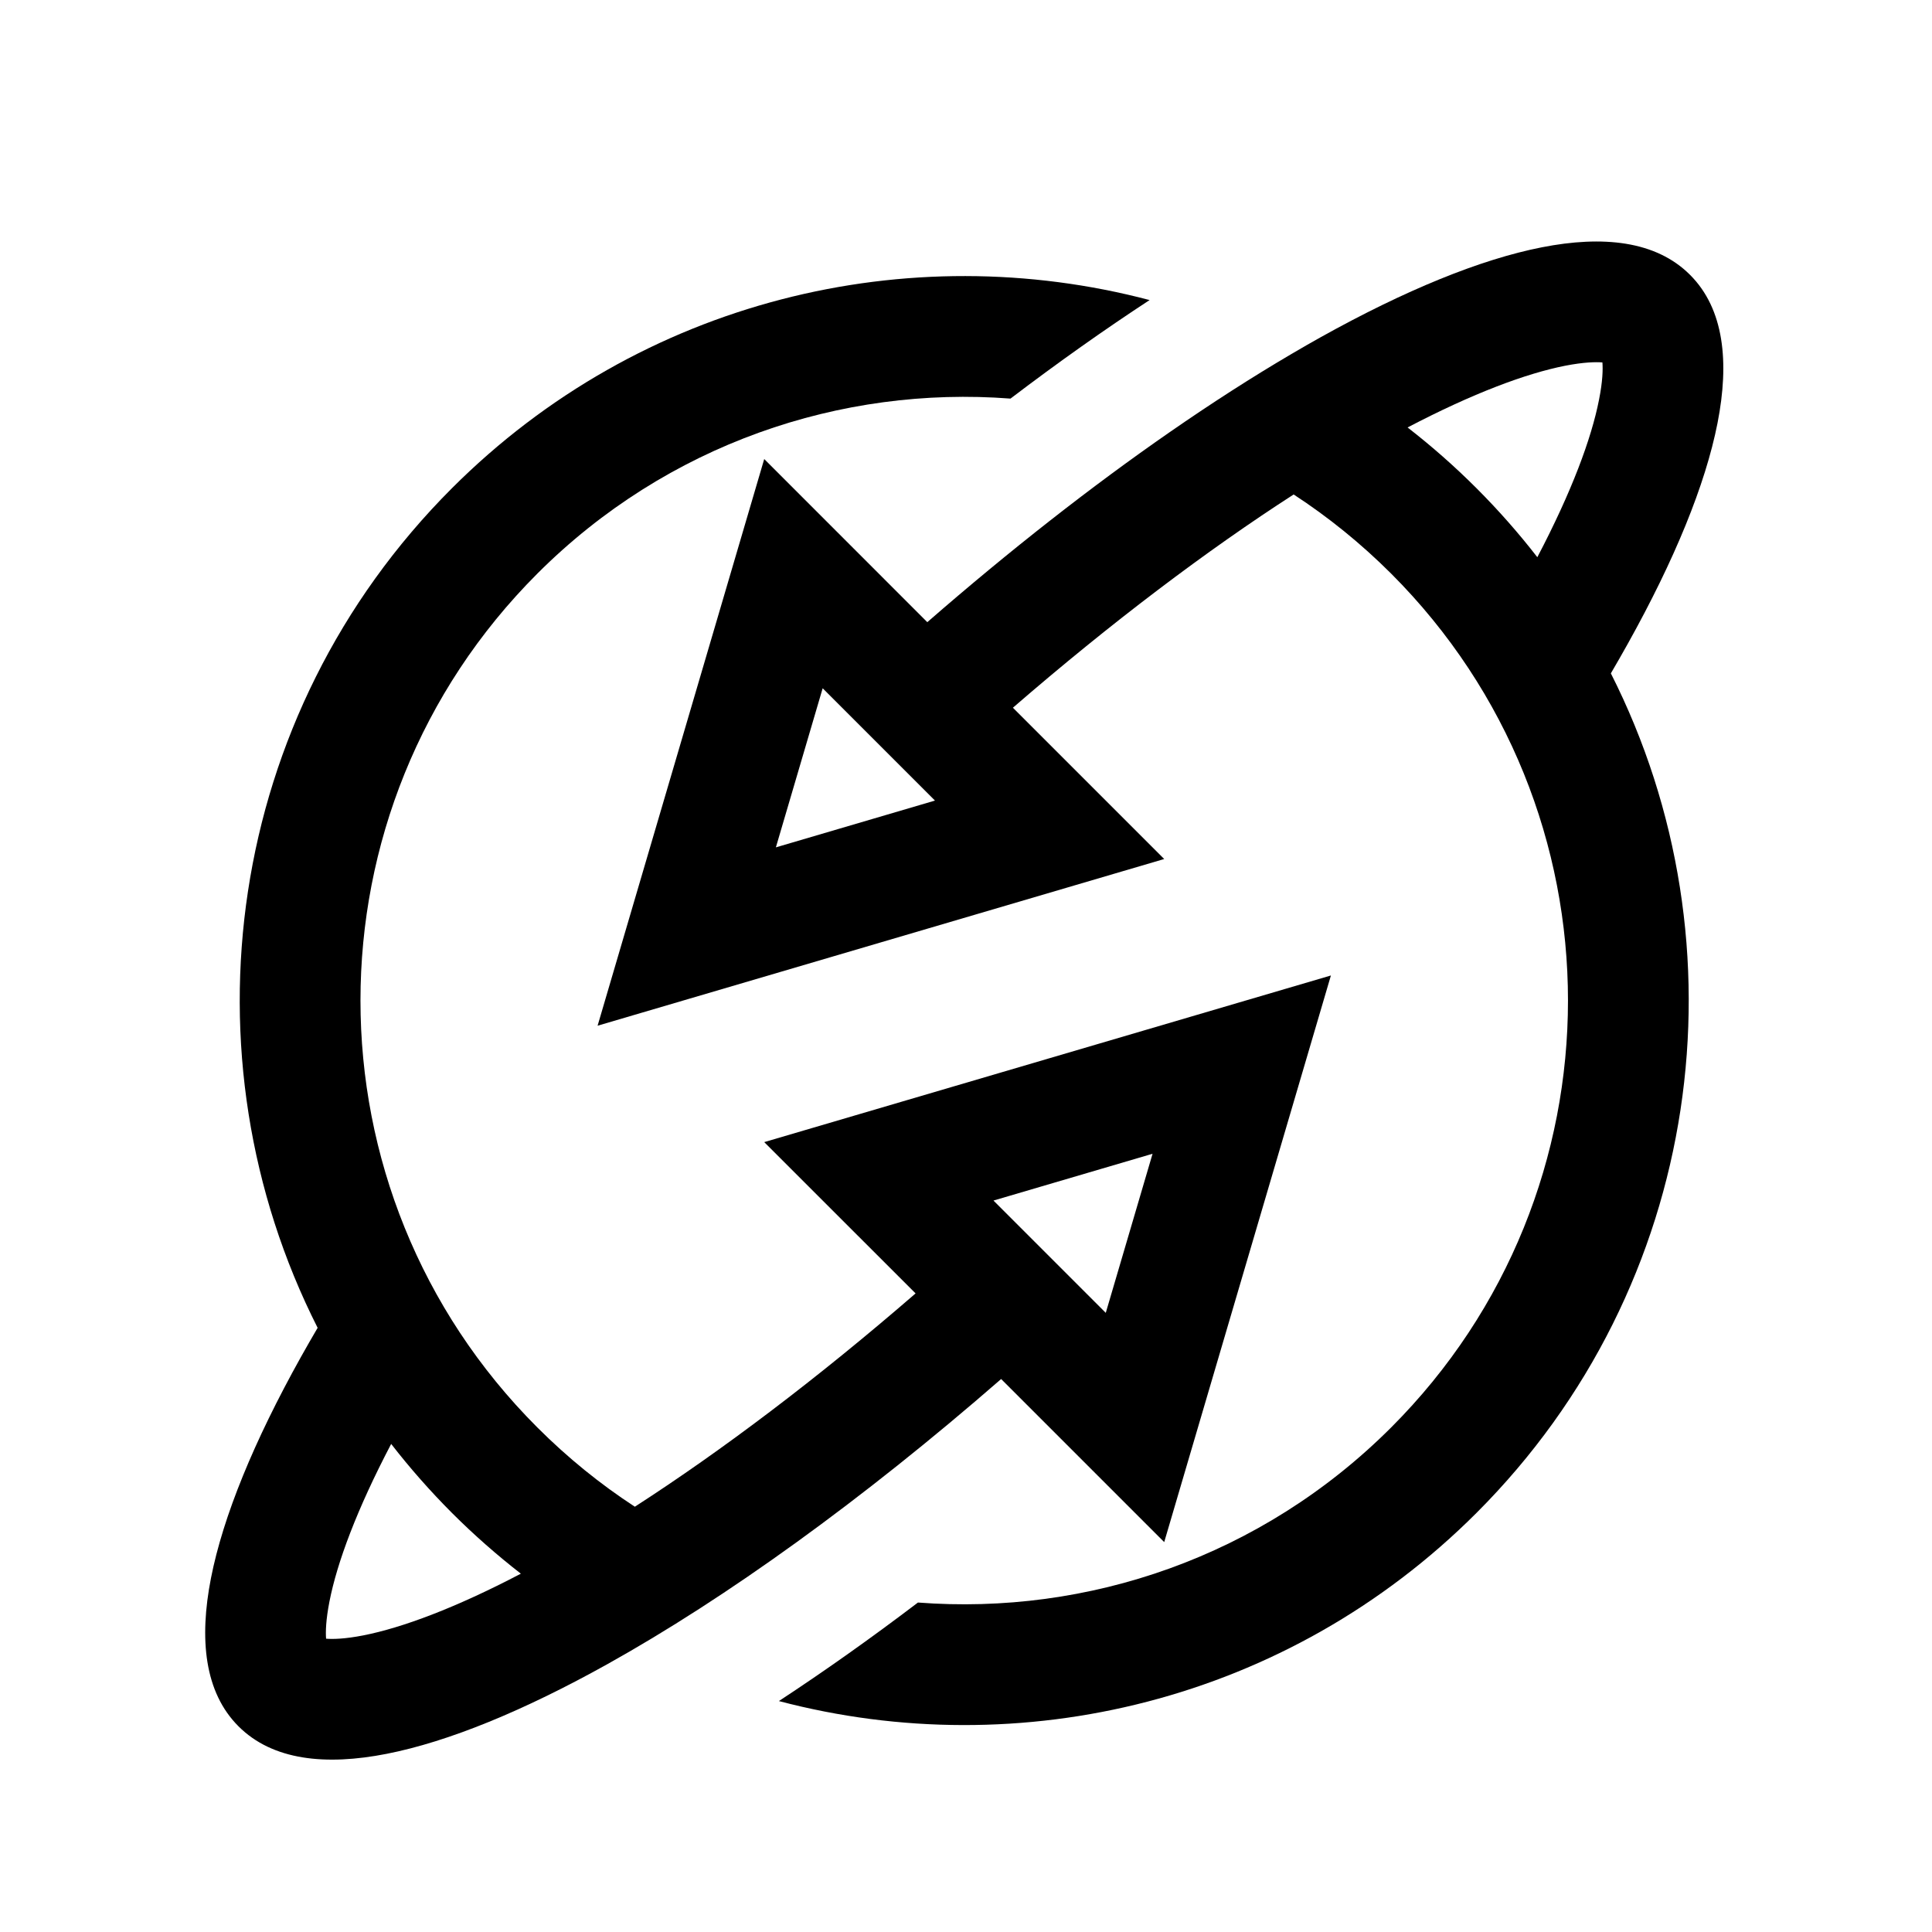 <svg width="32" height="32" viewBox="0 0 32 32" fill="none" xmlns="http://www.w3.org/2000/svg">
    <path fill-rule="evenodd" clip-rule="evenodd" d="M21.391 5.863C21.555 5.766 21.718 5.673 21.879 5.583C23.267 4.81 24.514 4.297 25.538 4.096C26.545 3.898 27.426 3.986 27.992 4.552C28.558 5.117 28.645 5.998 28.448 7.005C28.247 8.03 27.734 9.277 26.96 10.665C26.87 10.826 26.777 10.989 26.681 11.153C28.96 15.655 28.219 21.295 24.456 25.058C21.325 28.189 16.895 29.228 12.901 28.175C13.649 27.684 14.42 27.139 15.204 26.543C18.012 26.758 20.894 25.791 23.042 23.643C26.947 19.738 26.947 13.407 23.042 9.501C22.54 9 21.998 8.562 21.427 8.19C19.989 9.117 18.409 10.309 16.777 11.722L19.283 14.228L9.898 16.989L12.658 7.603L15.359 10.305C16.731 9.11 18.083 8.053 19.365 7.164C20.064 6.679 20.742 6.244 21.391 5.863ZM25.463 9.229C26.032 8.144 26.359 7.265 26.485 6.62C26.546 6.314 26.55 6.117 26.541 6.003C26.427 5.994 26.23 5.998 25.923 6.058C25.279 6.185 24.399 6.512 23.314 7.08C23.711 7.388 24.092 7.723 24.456 8.087C24.82 8.451 25.156 8.833 25.463 9.229ZM13.626 11.4L15.486 13.26L12.851 14.035L13.626 11.4Z" fill="black"/>
    <path fill-rule="evenodd" clip-rule="evenodd" d="M10.515 24.956C11.952 24.029 13.533 22.837 15.165 21.423L12.658 18.917L22.044 16.157L19.283 25.542L16.582 22.841C14.274 24.851 12.024 26.469 10.063 27.562C8.676 28.335 7.428 28.848 6.404 29.049C5.397 29.247 4.516 29.159 3.95 28.593C3.385 28.028 3.297 27.147 3.494 26.14C3.695 25.115 4.208 23.868 4.982 22.48C5.071 22.32 5.165 22.157 5.261 21.993C2.981 17.49 3.723 11.85 7.485 8.087C10.616 4.956 15.047 3.917 19.041 4.97C18.292 5.46 17.521 6.006 16.737 6.602C13.929 6.387 11.047 7.354 8.9 9.501C4.994 13.407 4.994 19.738 8.9 23.643C9.402 24.145 9.943 24.583 10.515 24.956ZM6.479 23.916C5.91 25.001 5.583 25.881 5.457 26.525C5.397 26.832 5.392 27.028 5.401 27.142C5.515 27.151 5.712 27.147 6.019 27.087C6.663 26.96 7.543 26.633 8.627 26.065C8.231 25.757 7.849 25.422 7.485 25.058C7.122 24.694 6.786 24.312 6.479 23.916ZM16.455 19.885L18.315 21.745L19.09 19.11L16.455 19.885Z" fill="black"/>
</svg>
